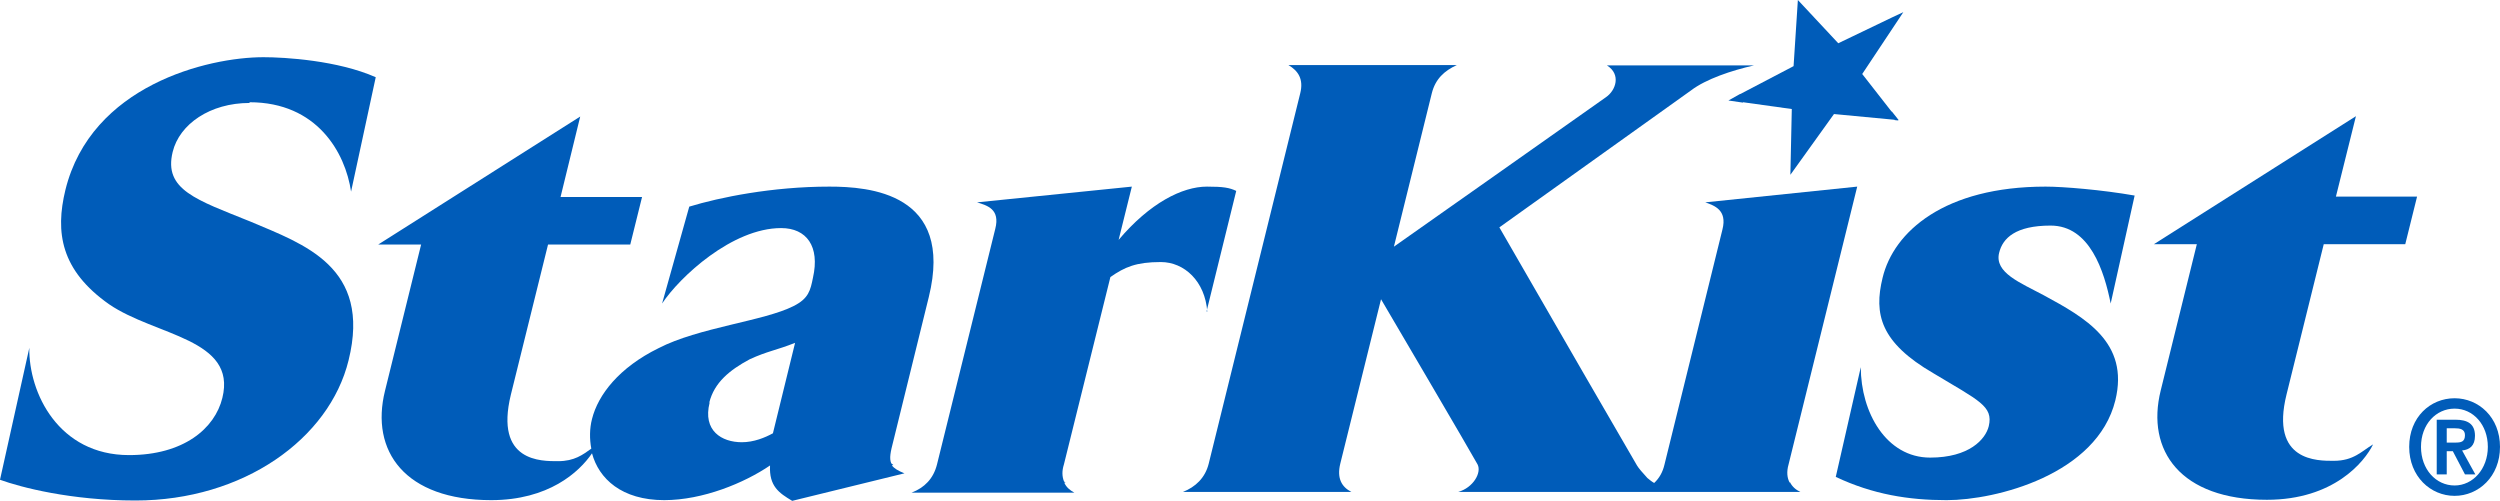 <?xml version="1.0" encoding="UTF-8"?><svg id="Layer_1" xmlns="http://www.w3.org/2000/svg" viewBox="0 0 69.93 14"><defs><style>.cls-1{fill:#005cb9;}</style></defs><path class="cls-1" d="M6.98,2.86c1.89,0,2.68,1.41,2.84,2.5l.69-3.2c-1.06-.47-2.54-.56-3.14-.56-1.56,0-4.82.79-5.54,3.71-.29,1.19-.13,2.25,1.22,3.2,1.3.89,3.58.96,3.17,2.62-.21.86-1.09,1.6-2.61,1.6-1.97,0-2.81-1.74-2.79-3l-.82,3.69c.58.21,1.98.58,3.79.58,3.01,0,5.42-1.72,5.96-3.92.65-2.62-1.26-3.25-2.74-3.88-1.51-.61-2.44-.89-2.18-1.95.19-.78,1.05-1.37,2.15-1.37"/><path class="cls-1" d="M19.84,11.26c.14-.56.57-.91,1.13-1.21.5-.23.74-.25,1.27-.46l-.62,2.53c-.22.12-.53.25-.87.25-.56,0-1.1-.32-.9-1.11M24.96,13.01h.03s-.04-.04-.06-.05c-.06-.14-.02-.32.06-.63l.99-4.02c.72-2.92-1.68-3.09-2.78-3.09-1.6,0-3.07.3-3.92.56l-.76,2.71c.49-.74,1.96-2.11,3.33-2.11.71,0,1.09.51.89,1.39-.07.35-.12.58-.54.79-.82.42-2.66.6-3.78,1.18-1.1.54-1.69,1.3-1.86,1.98-.07.27-.07.56-.02.83-.24.17-.47.35-.93.35s-1.78.03-1.32-1.86l1.04-4.2h2.3l.33-1.33h-2.28l.55-2.25-5.65,3.58h1.2l-1.01,4.09c-.42,1.69.56,3.06,2.97,3.06,1.6,0,2.46-.78,2.82-1.31.19.71.83,1.31,2.02,1.31,1.08,0,2.24-.48,2.96-.97-.03.58.25.77.62.99l3.14-.77c-.18-.07-.29-.14-.35-.22"/><path class="cls-1" d="M33.75,8.71l.83-3.37c-.19-.09-.36-.12-.82-.12-.69,0-1.6.46-2.47,1.49l.37-1.49-4.33.44c.29.09.65.19.51.74l-1.63,6.59c-.1.4-.35.65-.71.79h4.55c-.13-.07-.23-.16-.28-.28h.04s-.04-.02-.05-.04c-.05-.13-.06-.28,0-.47l1.3-5.24c.4-.28.72-.42,1.41-.42.66,0,1.24.54,1.3,1.39"/><path class="cls-1" d="M50.06,13.5h0s0,0,0,0c-.07-.13-.09-.3-.03-.51l1.92-7.77-4.25.44c.25.09.62.21.48.76l-1.62,6.57c-.05.22-.15.39-.29.52-.07-.04-.13-.09-.19-.14-.13-.14-.25-.28-.29-.35l-1.49-2.57-2.36-4.09,5.36-3.83c.42-.32,1.14-.56,1.76-.7h-4.11c.4.25.25.7-.03.89-.42.3-5.93,4.18-5.93,4.18l1.06-4.29c.1-.4.35-.63.7-.79h-4.71c.27.16.43.39.33.79l-2.56,10.36c-.1.4-.37.65-.72.79h4.71c-.27-.14-.41-.38-.31-.79l1.14-4.6s2.58,4.39,2.7,4.62c.12.23-.12.65-.54.77h9.57c-.13-.06-.23-.15-.29-.27"/><path class="cls-1" d="M57.36,6.31c1.1,0,1.5,1.28,1.68,2.18l.67-3.02c-.91-.16-2-.25-2.49-.25-2.83,0-4.25,1.26-4.56,2.55-.25,1.02-.06,1.81,1.42,2.67,1.28.77,1.68.92,1.55,1.48-.09.37-.55.88-1.64.88-1.23,0-1.94-1.27-1.94-2.53l-.7,3.07c1.04.49,2.04.65,3.1.65,1.39,0,4.21-.72,4.72-2.79.4-1.63-.86-2.32-2-2.94-.65-.35-1.39-.63-1.25-1.19.1-.41.46-.76,1.44-.76"/><path class="cls-1" d="M64.98,6.83h2.3l.33-1.33h-2.27l.56-2.25-5.65,3.58h1.2l-1.01,4.09c-.42,1.69.56,3.06,2.97,3.06,1.87,0,2.73-1.06,2.97-1.55-.32.19-.54.46-1.1.46-.44,0-1.79.03-1.32-1.86l1.04-4.2Z"/><polygon class="cls-1" points="48.67 2.63 48.35 2.81 48.35 2.81 48.34 2.81 48.75 2.87 48.76 2.86 50.12 3.05 50.08 4.9 50.08 4.88 50.08 4.89 51.3 3.19 52.99 3.35 53 3.36 53.1 3.37 53.09 3.36 53.11 3.36 52.92 3.12 52.91 3.12 52.09 2.07 53.24 .34 52.94 .48 51.42 1.21 50.29 0 50.17 1.85 48.68 2.63 48.67 2.63"/><path class="cls-1" d="M68.44,12.38v-.4h.23c.13,0,.28.02.28.19,0,.19-.11.21-.27.21h-.24ZM69.23,12.19c0-.33-.2-.45-.55-.45h-.52v1.53h.28v-.65h.17l.34.65h.29l-.37-.67c.21-.02.36-.13.36-.41"/><path class="cls-1" d="M68.66,13.58c-.52,0-.94-.45-.94-1.08s.42-1.07.94-1.07.93.45.93,1.07-.42,1.08-.93,1.08M68.66,11.14c-.68,0-1.27.53-1.27,1.36s.6,1.37,1.27,1.37,1.27-.54,1.27-1.37-.6-1.36-1.27-1.36"/></svg>